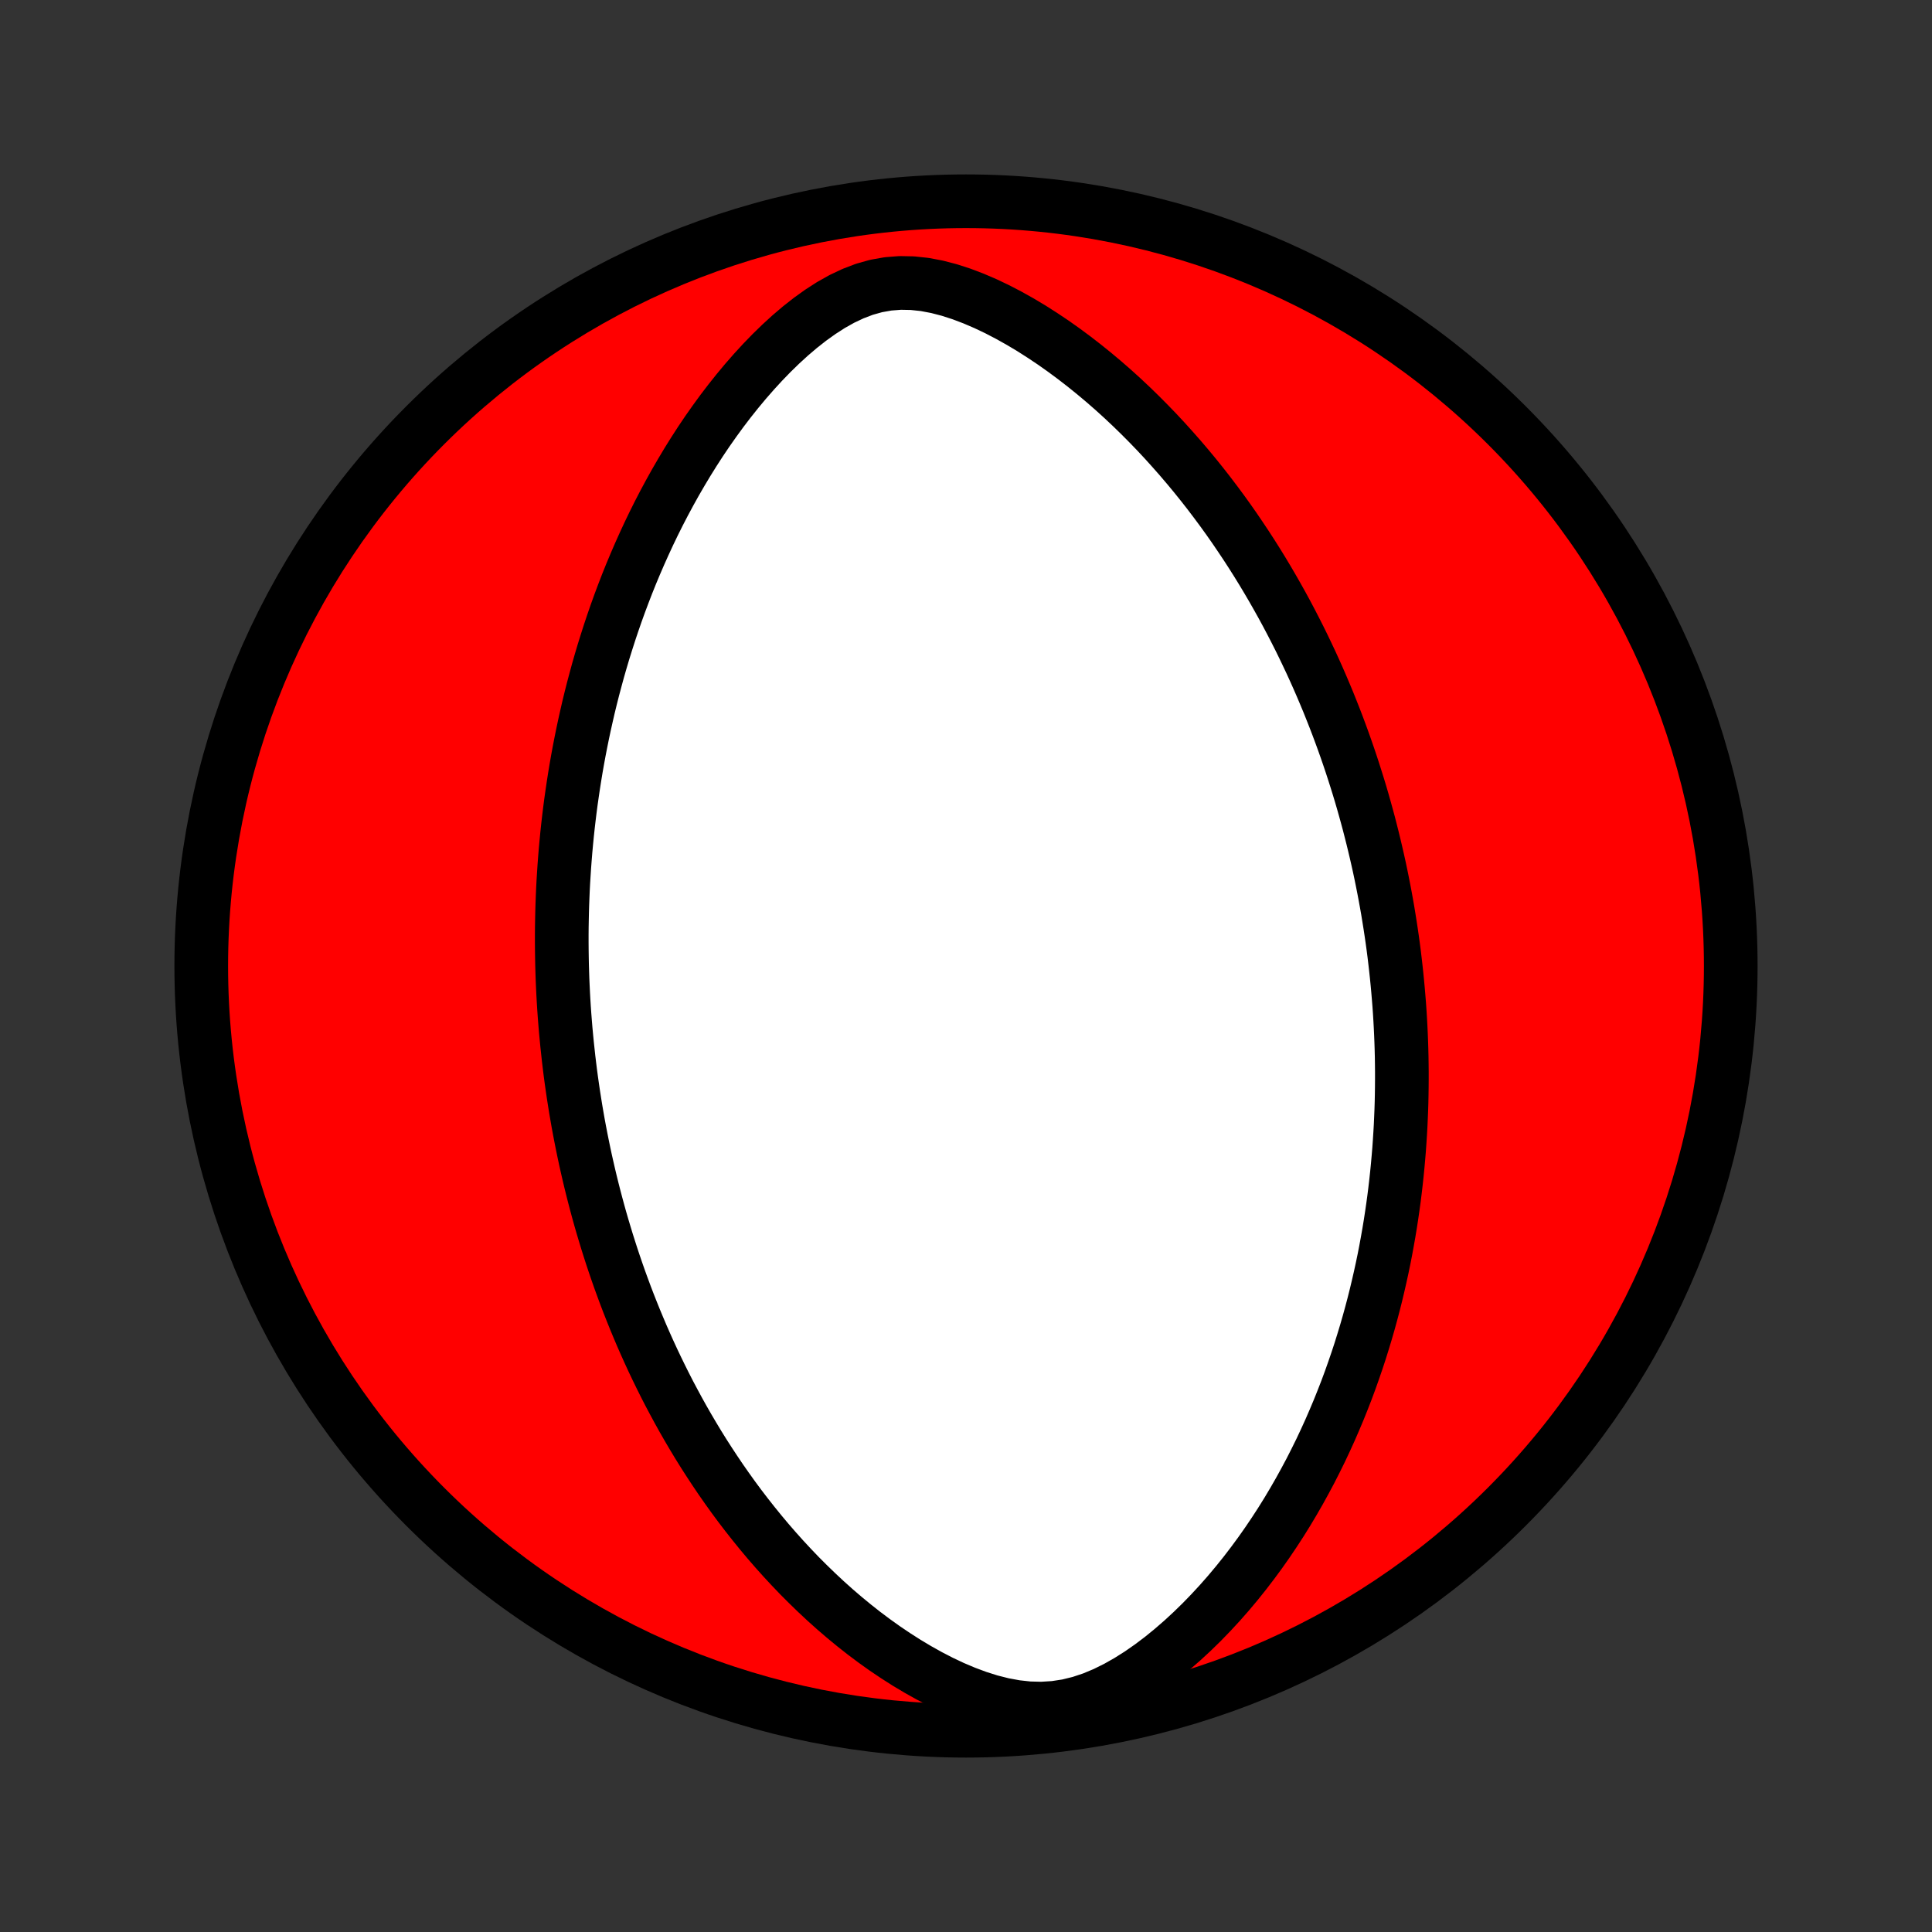<?xml version="1.0" encoding="utf-8" standalone="no"?>
<!DOCTYPE svg PUBLIC "-//W3C//DTD SVG 1.1//EN"
  "http://www.w3.org/Graphics/SVG/1.1/DTD/svg11.dtd">
<!-- Created with matplotlib (http://matplotlib.org/) -->
<svg height="72pt" version="1.1" viewBox="0 0 72 72" width="72pt" xmlns="http://www.w3.org/2000/svg" xmlns:xlink="http://www.w3.org/1999/xlink">
 <rect x="0" y="0" width="72" height="72" fill="#333333" stroke="none"/>
 <defs>
  <style type="text/css">
*{stroke-linecap:butt;stroke-linejoin:round;}
  </style>
 </defs>
 <g id="figure_1">
  <g id="patch_1">
   <path d="
M0 72
L72 72
L72 0
L0 0
z
" style="fill:none;"/>
  </g>
  <g id="axes_1">
   <g id="PatchCollection_1">
    <defs>
     <path d="
M36 -7.5
C43.558 -7.5 50.808 -10.503 56.153 -15.848
C61.497 -21.192 64.5 -28.442 64.5 -36
C64.5 -43.558 61.497 -50.808 56.153 -56.153
C50.808 -61.497 43.558 -64.5 36 -64.5
C28.442 -64.5 21.192 -61.497 15.848 -56.153
C10.503 -50.808 7.5 -43.558 7.5 -36
C7.5 -28.442 10.503 -21.192 15.848 -15.848
C21.192 -10.503 28.442 -7.5 36 -7.5
z
" id="C0_0_a811fe30f3"/>
     <path d="
M21.133 -33.086
L21.107 -33.354
L21.082 -33.622
L21.06 -33.89
L21.039 -34.159
L21.02 -34.428
L21.003 -34.698
L20.988 -34.968
L20.975 -35.239
L20.963 -35.511
L20.954 -35.783
L20.946 -36.057
L20.941 -36.331
L20.937 -36.606
L20.935 -36.883
L20.935 -37.16
L20.937 -37.439
L20.942 -37.719
L20.948 -38
L20.956 -38.282
L20.967 -38.566
L20.979 -38.852
L20.994 -39.139
L21.012 -39.428
L21.031 -39.719
L21.053 -40.011
L21.077 -40.305
L21.104 -40.601
L21.133 -40.899
L21.165 -41.199
L21.2 -41.502
L21.237 -41.806
L21.277 -42.112
L21.321 -42.421
L21.367 -42.733
L21.416 -43.046
L21.468 -43.362
L21.524 -43.681
L21.583 -44.001
L21.646 -44.325
L21.712 -44.651
L21.782 -44.98
L21.856 -45.311
L21.933 -45.646
L22.015 -45.983
L22.101 -46.322
L22.192 -46.664
L22.286 -47.01
L22.386 -47.358
L22.49 -47.708
L22.6 -48.061
L22.714 -48.417
L22.834 -48.776
L22.959 -49.137
L23.09 -49.501
L23.227 -49.867
L23.369 -50.235
L23.518 -50.606
L23.674 -50.979
L23.836 -51.354
L24.005 -51.731
L24.18 -52.109
L24.363 -52.489
L24.553 -52.87
L24.751 -53.252
L24.957 -53.635
L25.17 -54.018
L25.392 -54.401
L25.622 -54.785
L25.86 -55.167
L26.107 -55.549
L26.363 -55.929
L26.629 -56.307
L26.903 -56.683
L27.187 -57.055
L27.48 -57.423
L27.783 -57.787
L28.096 -58.145
L28.418 -58.496
L28.751 -58.84
L29.094 -59.174
L29.447 -59.497
L29.811 -59.807
L30.185 -60.101
L30.57 -60.377
L30.966 -60.632
L31.372 -60.86
L31.789 -61.057
L32.216 -61.22
L32.652 -61.342
L33.097 -61.421
L33.548 -61.456
L34.004 -61.447
L34.462 -61.398
L34.921 -61.311
L35.379 -61.192
L35.833 -61.045
L36.283 -60.874
L36.728 -60.683
L37.167 -60.474
L37.599 -60.249
L38.024 -60.011
L38.442 -59.761
L38.851 -59.5
L39.253 -59.231
L39.646 -58.953
L40.031 -58.668
L40.407 -58.377
L40.775 -58.08
L41.135 -57.778
L41.486 -57.472
L41.828 -57.162
L42.162 -56.848
L42.487 -56.532
L42.804 -56.213
L43.113 -55.893
L43.414 -55.57
L43.706 -55.246
L43.991 -54.922
L44.269 -54.596
L44.538 -54.271
L44.8 -53.945
L45.055 -53.619
L45.302 -53.293
L45.543 -52.968
L45.777 -52.643
L46.004 -52.319
L46.224 -51.995
L46.439 -51.673
L46.647 -51.352
L46.849 -51.032
L47.045 -50.714
L47.235 -50.397
L47.42 -50.081
L47.599 -49.767
L47.774 -49.454
L47.943 -49.143
L48.107 -48.833
L48.266 -48.525
L48.421 -48.219
L48.571 -47.914
L48.716 -47.611
L48.858 -47.31
L48.995 -47.01
L49.128 -46.712
L49.257 -46.415
L49.382 -46.12
L49.504 -45.827
L49.621 -45.535
L49.736 -45.244
L49.847 -44.955
L49.954 -44.668
L50.059 -44.381
L50.16 -44.096
L50.258 -43.813
L50.353 -43.531
L50.445 -43.249
L50.534 -42.969
L50.621 -42.691
L50.705 -42.413
L50.786 -42.136
L50.864 -41.86
L50.94 -41.585
L51.014 -41.311
L51.084 -41.038
L51.153 -40.765
L51.219 -40.493
L51.283 -40.222
L51.345 -39.951
L51.405 -39.681
L51.462 -39.411
L51.517 -39.141
L51.57 -38.872
L51.621 -38.603
L51.67 -38.334
L51.717 -38.066
L51.761 -37.797
L51.804 -37.529
L51.845 -37.26
L51.884 -36.992
L51.921 -36.723
L51.956 -36.453
L51.988 -36.184
L52.019 -35.914
L52.048 -35.644
L52.075 -35.373
L52.1 -35.102
L52.123 -34.83
L52.145 -34.557
L52.164 -34.284
L52.181 -34.01
L52.196 -33.735
L52.209 -33.459
L52.22 -33.182
L52.229 -32.904
L52.236 -32.624
L52.24 -32.344
L52.243 -32.062
L52.243 -31.779
L52.241 -31.494
L52.237 -31.208
L52.231 -30.921
L52.222 -30.631
L52.21 -30.34
L52.197 -30.048
L52.18 -29.753
L52.161 -29.457
L52.14 -29.159
L52.115 -28.858
L52.088 -28.556
L52.058 -28.252
L52.025 -27.945
L51.989 -27.636
L51.95 -27.325
L51.907 -27.011
L51.861 -26.695
L51.812 -26.377
L51.759 -26.056
L51.702 -25.733
L51.642 -25.406
L51.578 -25.078
L51.509 -24.746
L51.436 -24.412
L51.359 -24.076
L51.278 -23.736
L51.192 -23.394
L51.101 -23.049
L51.005 -22.701
L50.904 -22.351
L50.797 -21.998
L50.686 -21.642
L50.568 -21.284
L50.444 -20.923
L50.315 -20.559
L50.179 -20.193
L50.036 -19.825
L49.887 -19.454
L49.73 -19.081
L49.567 -18.706
L49.396 -18.33
L49.218 -17.951
L49.031 -17.572
L48.837 -17.19
L48.633 -16.808
L48.422 -16.425
L48.201 -16.041
L47.972 -15.657
L47.733 -15.273
L47.484 -14.89
L47.226 -14.508
L46.958 -14.127
L46.679 -13.748
L46.39 -13.371
L46.091 -12.998
L45.78 -12.627
L45.459 -12.262
L45.126 -11.902
L44.782 -11.547
L44.427 -11.201
L44.06 -10.862
L43.682 -10.534
L43.292 -10.216
L42.891 -9.913
L42.478 -9.625
L42.054 -9.357
L41.618 -9.11
L41.172 -8.889
L40.717 -8.699
L40.252 -8.544
L39.78 -8.428
L39.302 -8.355
L38.82 -8.325
L38.338 -8.337
L37.856 -8.39
L37.377 -8.478
L36.902 -8.598
L36.434 -8.746
L35.972 -8.918
L35.517 -9.11
L35.072 -9.32
L34.634 -9.546
L34.206 -9.785
L33.786 -10.036
L33.377 -10.297
L32.976 -10.567
L32.585 -10.846
L32.203 -11.132
L31.831 -11.425
L31.469 -11.723
L31.116 -12.026
L30.772 -12.334
L30.438 -12.646
L30.113 -12.961
L29.796 -13.278
L29.489 -13.599
L29.19 -13.921
L28.9 -14.245
L28.618 -14.57
L28.345 -14.896
L28.08 -15.223
L27.822 -15.55
L27.572 -15.877
L27.33 -16.204
L27.095 -16.532
L26.867 -16.858
L26.647 -17.184
L26.433 -17.509
L26.225 -17.833
L26.024 -18.156
L25.83 -18.478
L25.641 -18.799
L25.458 -19.118
L25.281 -19.436
L25.11 -19.753
L24.943 -20.067
L24.782 -20.381
L24.627 -20.692
L24.476 -21.002
L24.329 -21.311
L24.188 -21.617
L24.051 -21.922
L23.918 -22.225
L23.79 -22.527
L23.665 -22.827
L23.545 -23.125
L23.428 -23.421
L23.315 -23.716
L23.206 -24.01
L23.1 -24.301
L22.998 -24.591
L22.899 -24.88
L22.803 -25.168
L22.711 -25.453
L22.621 -25.738
L22.535 -26.021
L22.451 -26.303
L22.37 -26.583
L22.292 -26.863
L22.217 -27.141
L22.144 -27.418
L22.074 -27.694
L22.006 -27.969
L21.941 -28.243
L21.878 -28.517
L21.817 -28.789
L21.759 -29.061
L21.703 -29.332
L21.649 -29.602
L21.597 -29.872
L21.547 -30.141
L21.5 -30.41
L21.454 -30.679
L21.411 -30.947
L21.369 -31.215
L21.33 -31.482
L21.292 -31.749
L21.256 -32.017
L21.223 -32.284
L21.191 -32.551
z
" id="C0_1_1ed1398247"/>
    </defs>
    <g clip-path="url(#p1bffca34e9)">
     <use style="fill:#ff0000;stroke:#000000;stroke-width:2.0;" x="0.0" xlink:href="#C0_0_a811fe30f3" y="72.0"/>
    </g>
    <g clip-path="url(#p1bffca34e9)">
     <use style="fill:#ffffff;stroke:#000000;stroke-width:2.0;" x="0.0" xlink:href="#C0_1_1ed1398247" y="72.0"/>
    </g>
   </g>
  </g>
 </g>
 <defs>
  <clipPath id="p1bffca34e9">
   <rect height="72.0" width="72.0" x="0.0" y="0.0"/>
  </clipPath>
 </defs>
</svg>
